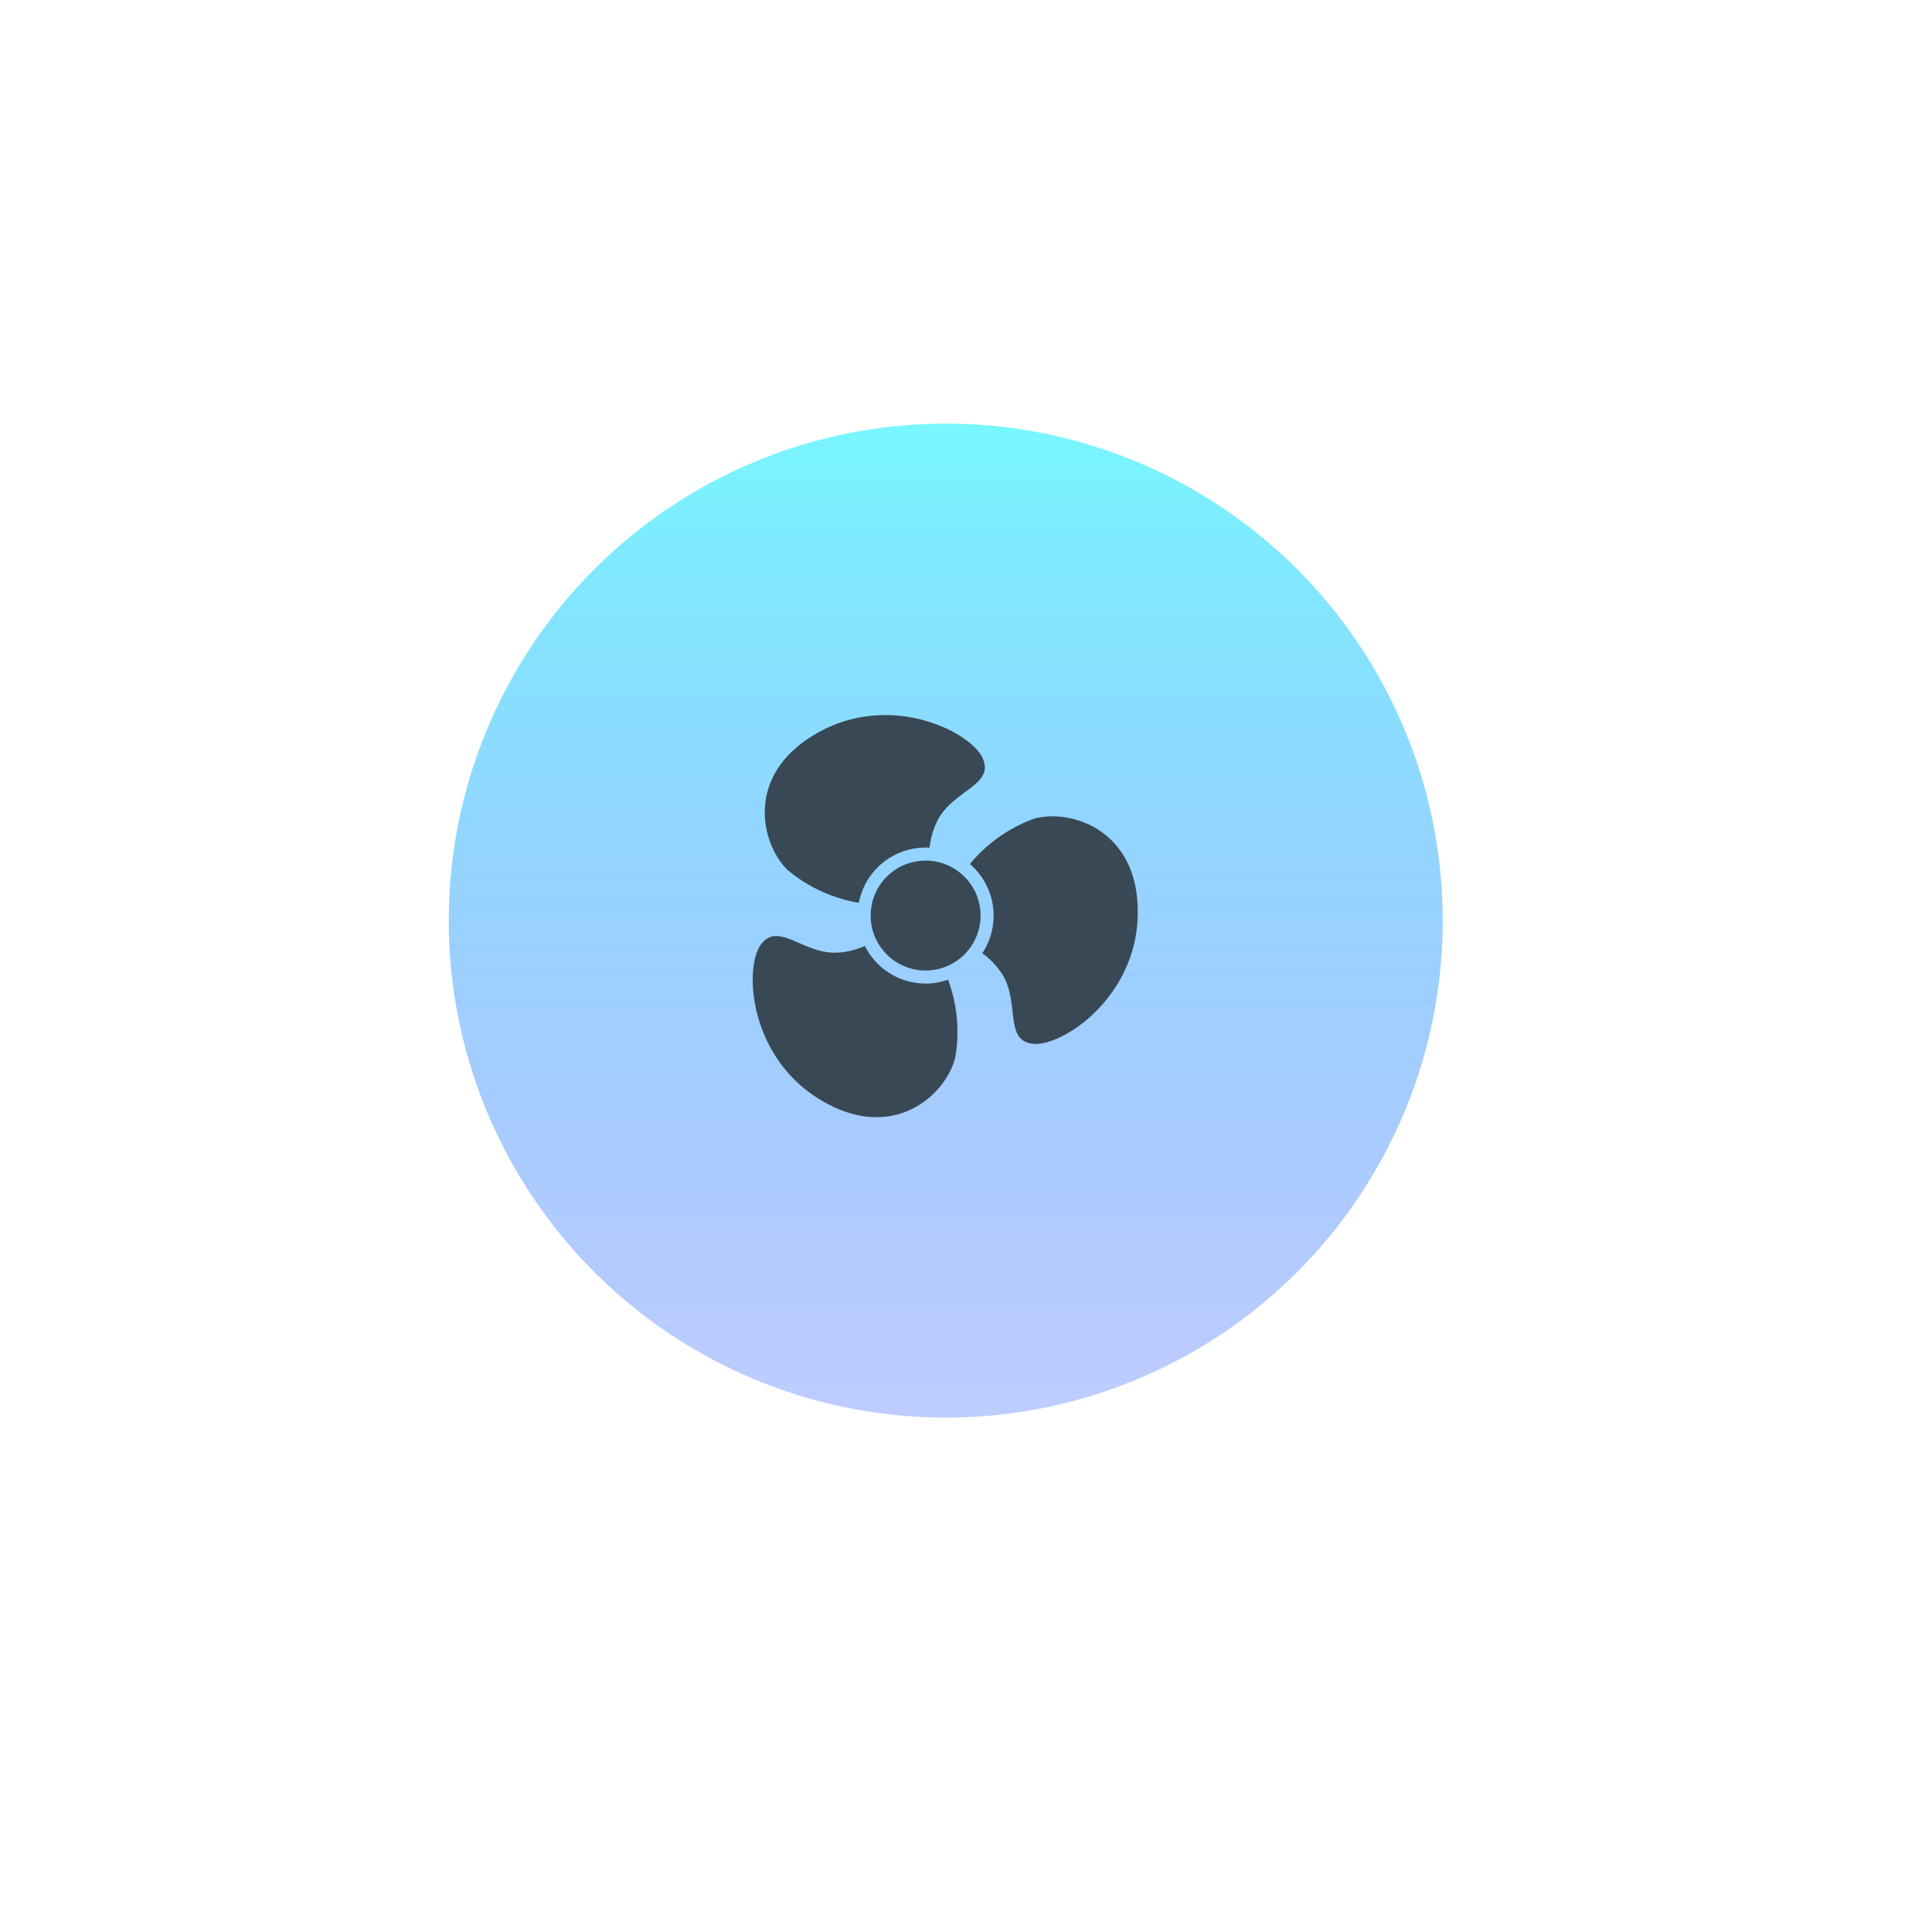 <svg width="154" height="154" fill="none" xmlns="http://www.w3.org/2000/svg"><circle cx="75.385" cy="73.384" r="39.615" fill="url(#paint0_linear)"/><g filter="url(#filter0_d)"><circle cx="75" cy="73" r="58.5" stroke="#fff" stroke-width="3"/></g><path d="M73.78 67.56h.32a6.232 6.232 0 01.73-2.35c1.32-2.25 4.41-2.67 3.51-4.75-.9-2.08-7.23-5.33-13.09-2.09-5.86 3.24-4.69 8.75-2.5 10.95a11.85 11.85 0 005.71 2.64 5.41 5.41 0 015.32-4.4zm-4.84 7.84a6 6 0 01-2.4.54c-2.62 0-4.52-2.48-5.88-.66-1.36 1.82-1 8.93 4.74 12.39 5.74 3.46 9.93-.32 10.73-3.32a11.89 11.89 0 00-.56-6.26 5.3 5.3 0 01-1.79.31 5.411 5.411 0 01-4.84-3zm13.51-10.15a11.999 11.999 0 00-5.14 3.62 5.44 5.44 0 011.89 4.11 5.37 5.37 0 01-.9 3 6.19 6.19 0 011.67 1.81c1.29 2.27.1 5.15 2.36 5.41 2.26.26 8.23-3.6 8.36-10.29.13-6.69-5.24-8.46-8.24-7.66z" fill="#394855"/><path d="M73.78 77.36a4.38 4.38 0 100-8.76 4.38 4.38 0 000 8.76z" fill="#394855"/><defs><linearGradient id="paint0_linear" x1="75.385" y1="33.769" x2="75.385" y2="113" gradientUnits="userSpaceOnUse"><stop stop-color="#40F4FF" stop-opacity=".71"/><stop offset=".66" stop-color="#2D8AFF" stop-opacity=".433"/><stop offset="1" stop-color="#2353FF" stop-opacity=".29"/></linearGradient><filter id="filter0_d" x="0" y="0" width="154" height="154" filterUnits="userSpaceOnUse" color-interpolation-filters="sRGB"><feFlood flood-opacity="0" result="BackgroundImageFix"/><feColorMatrix in="SourceAlpha" values="0 0 0 0 0 0 0 0 0 0 0 0 0 0 0 0 0 0 127 0"/><feMorphology radius="2" operator="dilate" in="SourceAlpha" result="effect1_dropShadow"/><feOffset dx="2" dy="4"/><feGaussianBlur stdDeviation="7.5"/><feColorMatrix values="0 0 0 0 0.748 0 0 0 0 0.833 0 0 0 0 0.867 0 0 0 1 0"/><feBlend in2="BackgroundImageFix" result="effect1_dropShadow"/><feBlend in="SourceGraphic" in2="effect1_dropShadow" result="shape"/></filter></defs></svg>